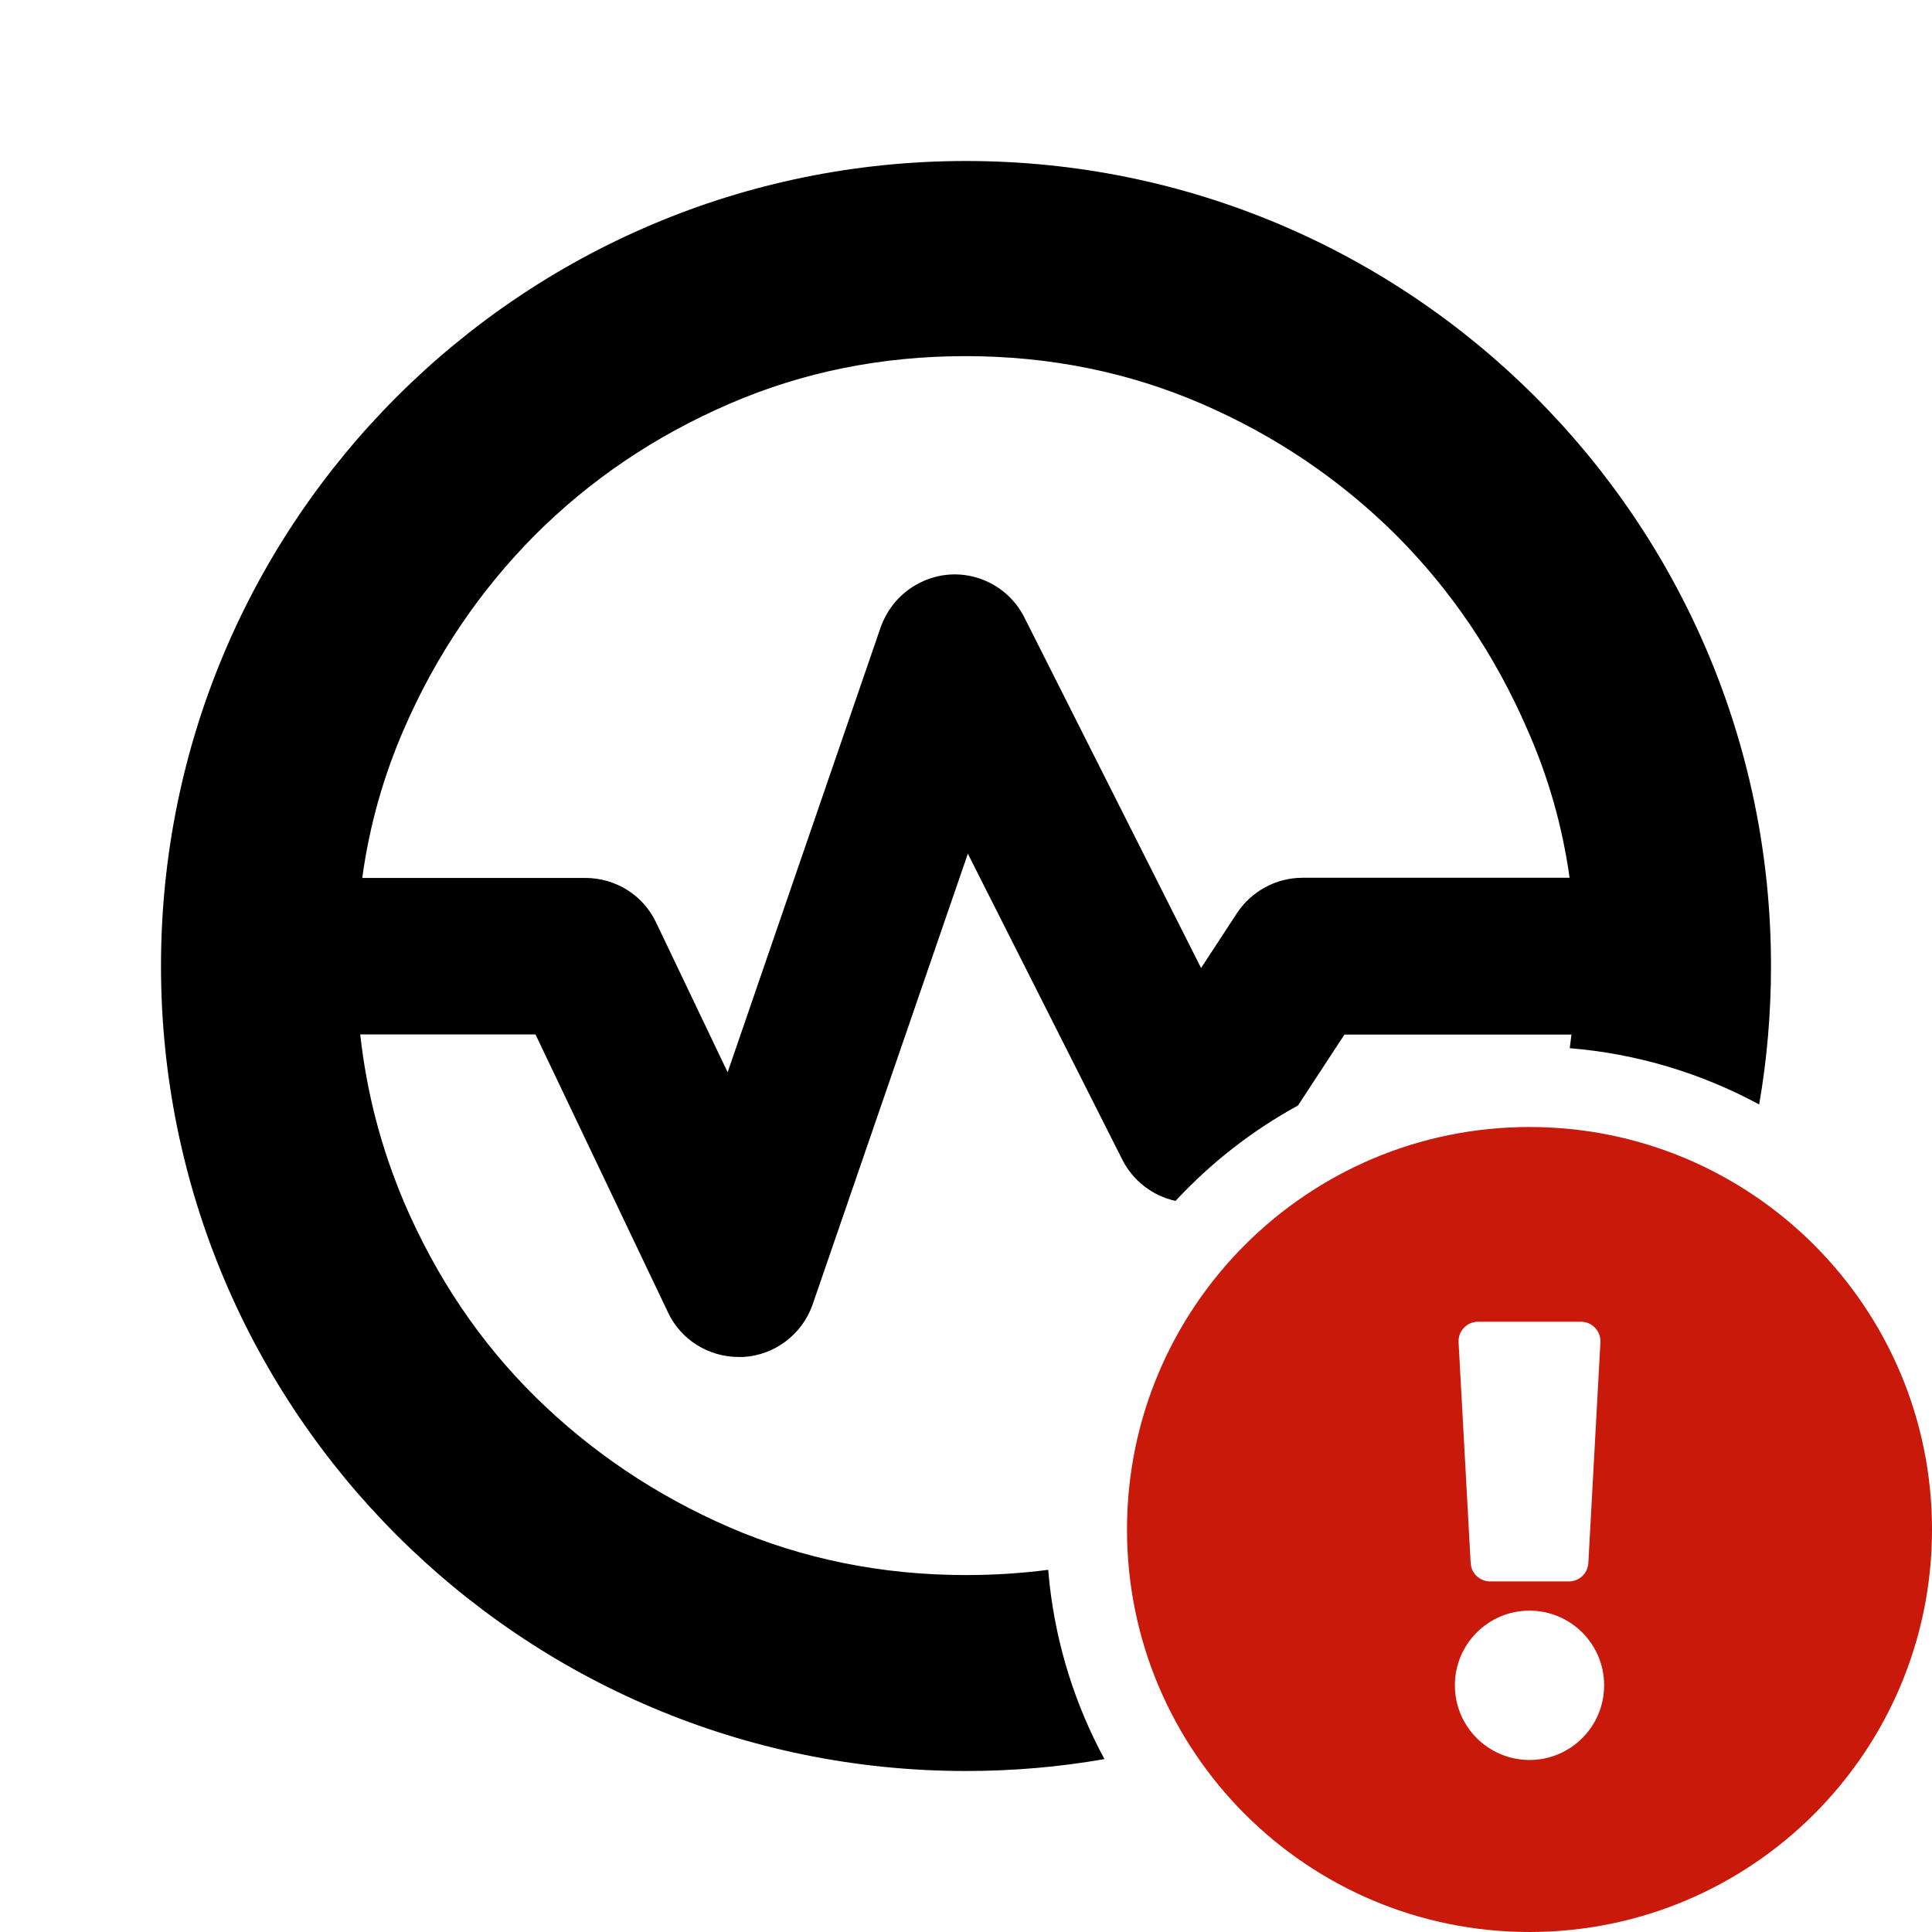 <?xml version="1.0" encoding="UTF-8"?>
<svg width="24px" height="24px" viewBox="0 0 24 24" version="1.1" xmlns="http://www.w3.org/2000/svg" xmlns:xlink="http://www.w3.org/1999/xlink">
    <title>chartfetchfailed</title>
    <g id="Page-4:-Component" stroke="none" stroke-width="1" fill="none" fill-rule="evenodd">
        <g id="0_1_07_Form-Editor" transform="translate(-60, -614)">
            <g id="Group-3" transform="translate(30, 519)">
                <g id="Group-2" transform="translate(30, 61)">
                    <g id="chartfetchfailed" transform="translate(0, 34)">
                        <rect id="box" fill="#D8D8D8" opacity="0" x="0" y="0" width="24" height="24"></rect>
                        <path d="M12,2 C17.523,2 22,6.477 22,12 C22,12.587 21.95,13.161 21.853,13.72 C21.142,13.336 20.346,13.09 19.5,13.021 L19.521,12.852 L16.701,12.852 L16.124,13.733 C15.555,14.044 15.041,14.446 14.603,14.918 C14.321,14.857 14.076,14.67 13.943,14.408 L13.943,14.408 L12.023,10.605 L10.096,16.201 C9.967,16.576 9.623,16.836 9.23,16.857 L9.23,16.857 L9.178,16.857 C8.803,16.857 8.459,16.645 8.299,16.305 L8.299,16.305 L6.652,12.85 L4.475,12.85 C4.555,13.578 4.738,14.273 5.023,14.943 C5.42,15.867 5.961,16.672 6.652,17.354 C7.344,18.035 8.148,18.576 9.062,18.973 C9.979,19.369 10.961,19.566 12,19.566 C12.347,19.566 12.688,19.544 13.021,19.501 L13.037,19.668 C13.124,20.452 13.361,21.189 13.72,21.852 C13.161,21.95 12.587,22 12,22 C6.477,22 2,17.523 2,12 C2,6.477 6.477,2 12,2 Z M11.994,4.424 C10.953,4.424 9.971,4.621 9.057,5.018 C8.141,5.414 7.338,5.955 6.646,6.646 C5.959,7.338 5.414,8.143 5.018,9.057 C4.762,9.645 4.588,10.262 4.5,10.906 L4.5,10.906 L7.271,10.906 C7.646,10.906 7.99,11.119 8.15,11.459 L8.15,11.459 L9.039,13.32 L10.939,7.795 C11.025,7.555 11.193,7.357 11.422,7.242 C11.898,6.996 12.484,7.191 12.725,7.67 L12.725,7.67 L14.92,12.025 L15.367,11.342 C15.547,11.07 15.854,10.904 16.18,10.904 L16.18,10.904 L19.498,10.904 C19.408,10.262 19.234,9.65 18.971,9.057 C18.574,8.143 18.033,7.338 17.342,6.646 C16.65,5.959 15.846,5.414 14.932,5.018 C14.016,4.621 13.033,4.424 11.994,4.424 Z" id="Combined-Shape" fill="#000000"></path>
                        <path d="M19,24 C21.761,24 24,21.762 24,19 C24,16.24 21.761,14 19,14 C16.239,14 14,16.24 14,19 C14,21.762 16.239,24 19,24 Z M19.489,19.645 L18.511,19.645 C18.382,19.645 18.276,19.545 18.269,19.416 L18.119,16.674 C18.112,16.536 18.222,16.419 18.361,16.419 L19.639,16.419 C19.778,16.419 19.888,16.536 19.881,16.674 L19.731,19.416 C19.724,19.545 19.618,19.645 19.489,19.645 Z M19,21.863 C18.488,21.863 18.073,21.448 18.073,20.935 C18.073,20.423 18.488,20.008 19,20.008 C19.512,20.008 19.927,20.423 19.927,20.935 C19.927,21.448 19.512,21.863 19,21.863 Z" id="error.failure.failed" fill="#C9190B"></path>
                    </g>
                </g>
            </g>
        </g>
    </g>
</svg>